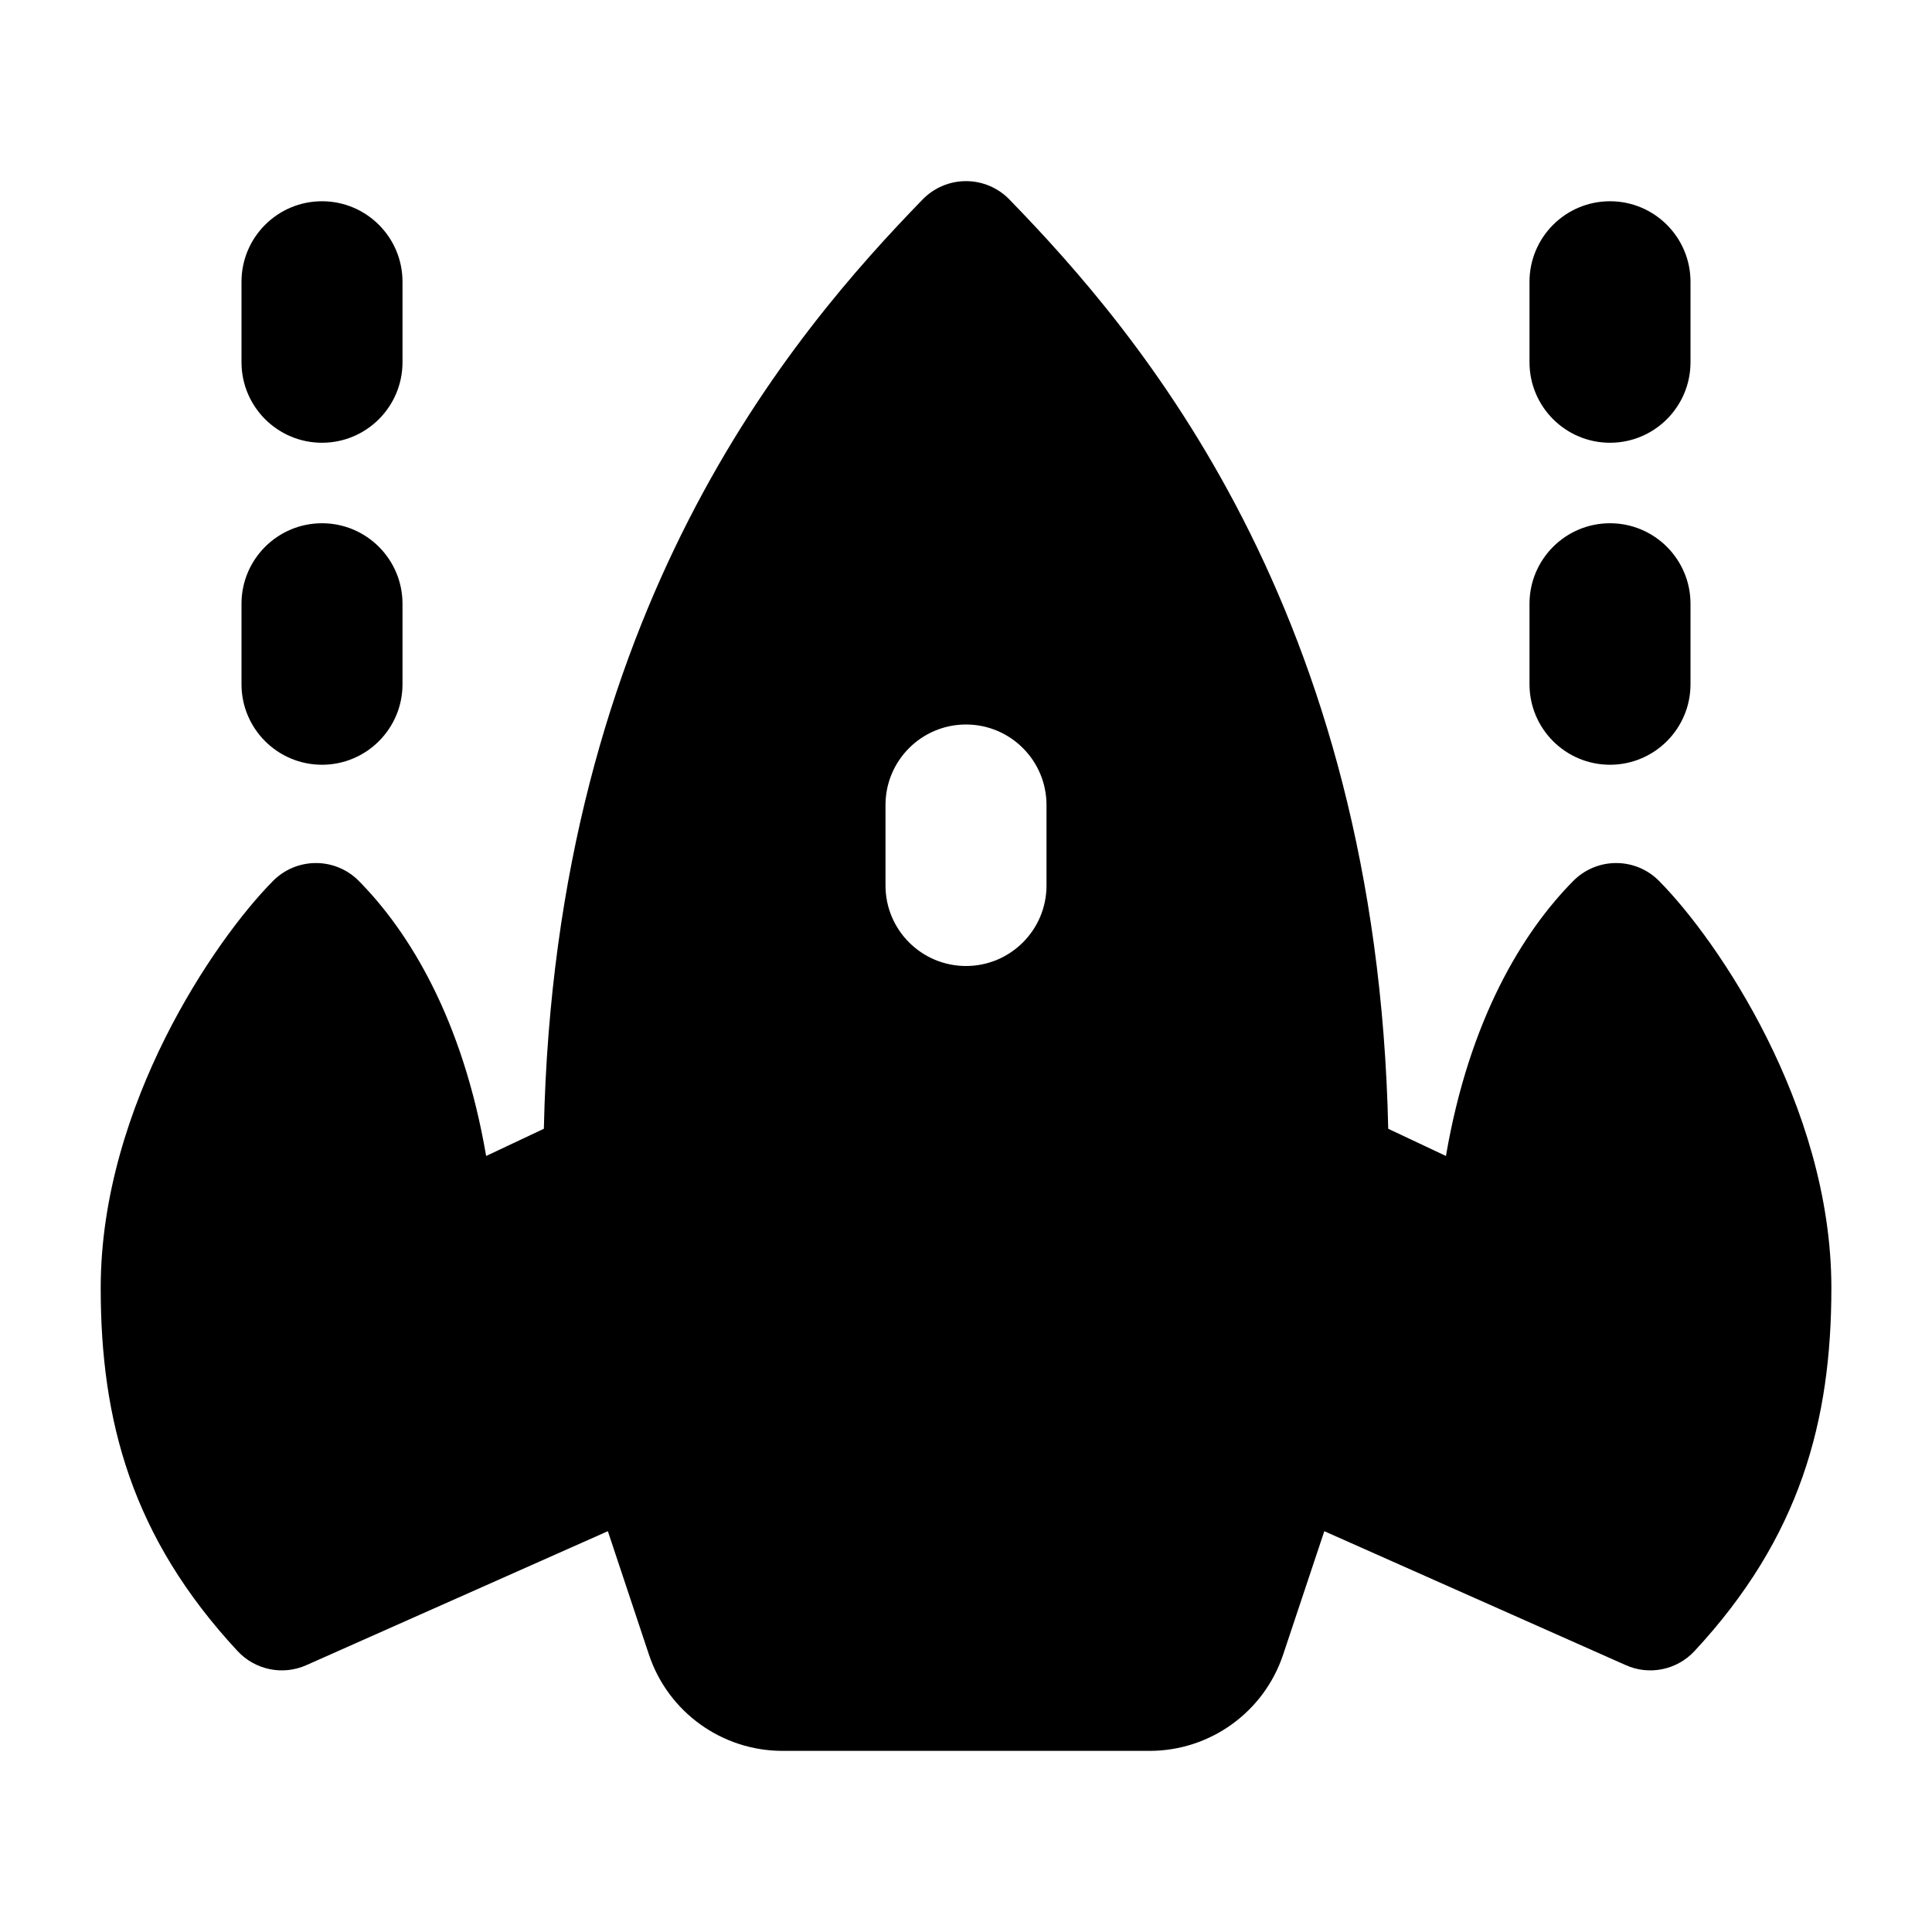 <svg width="24" height="24" viewBox="0 0 24 24" xmlns="http://www.w3.org/2000/svg">
    <path fill-rule="evenodd" clip-rule="evenodd" d="M12.538 2.477C12.397 2.332 12.203 2.25 12 2.25C11.797 2.25 11.604 2.332 11.462 2.477C9.855 4.132 6.896 7.568 6.756 14.022L6.039 14.36C5.748 12.659 5.082 11.575 4.458 10.944C4.317 10.801 4.125 10.721 3.925 10.721C3.724 10.721 3.532 10.801 3.391 10.944C3.012 11.327 2.487 12.026 2.054 12.89C1.621 13.757 1.251 14.846 1.251 16C1.251 17.647 1.636 19.095 2.952 20.511C3.17 20.745 3.513 20.816 3.806 20.685L7.551 19.021L8.061 20.553C8.299 21.268 8.968 21.75 9.721 21.75H14.28C15.033 21.75 15.702 21.268 15.94 20.553L16.451 19.021L20.196 20.685C20.488 20.816 20.831 20.745 21.049 20.511C22.365 19.095 22.75 17.647 22.75 16C22.75 14.846 22.381 13.757 21.947 12.89C21.514 12.026 20.989 11.327 20.61 10.944C20.469 10.801 20.277 10.721 20.077 10.721C19.876 10.721 19.684 10.801 19.543 10.944C18.919 11.575 18.253 12.659 17.962 14.36L17.245 14.022C17.105 7.568 14.146 4.132 12.538 2.477ZM13 10C13 9.448 12.552 9 12 9C11.448 9 11 9.448 11 10V11C11 11.552 11.448 12 12 12C12.552 12 13 11.552 13 11V10ZM20 2.5C20.552 2.5 21 2.948 21 3.5V4.5C21 5.052 20.552 5.5 20 5.5C19.448 5.5 19 5.052 19 4.5V3.5C19 2.948 19.448 2.5 20 2.5ZM20 6.5C20.552 6.5 21 6.948 21 7.5V8.5C21 9.052 20.552 9.5 20 9.5C19.448 9.5 19 9.052 19 8.5V7.5C19 6.948 19.448 6.5 20 6.5ZM5 3.5C5 2.948 4.552 2.5 4 2.5C3.448 2.5 3 2.948 3 3.5V4.5C3 5.052 3.448 5.5 4 5.5C4.552 5.5 5 5.052 5 4.5V3.5ZM5 7.5C5 6.948 4.552 6.5 4 6.5C3.448 6.5 3 6.948 3 7.5V8.5C3 9.052 3.448 9.5 4 9.5C4.552 9.5 5 9.052 5 8.5V7.5Z"/>
</svg>
